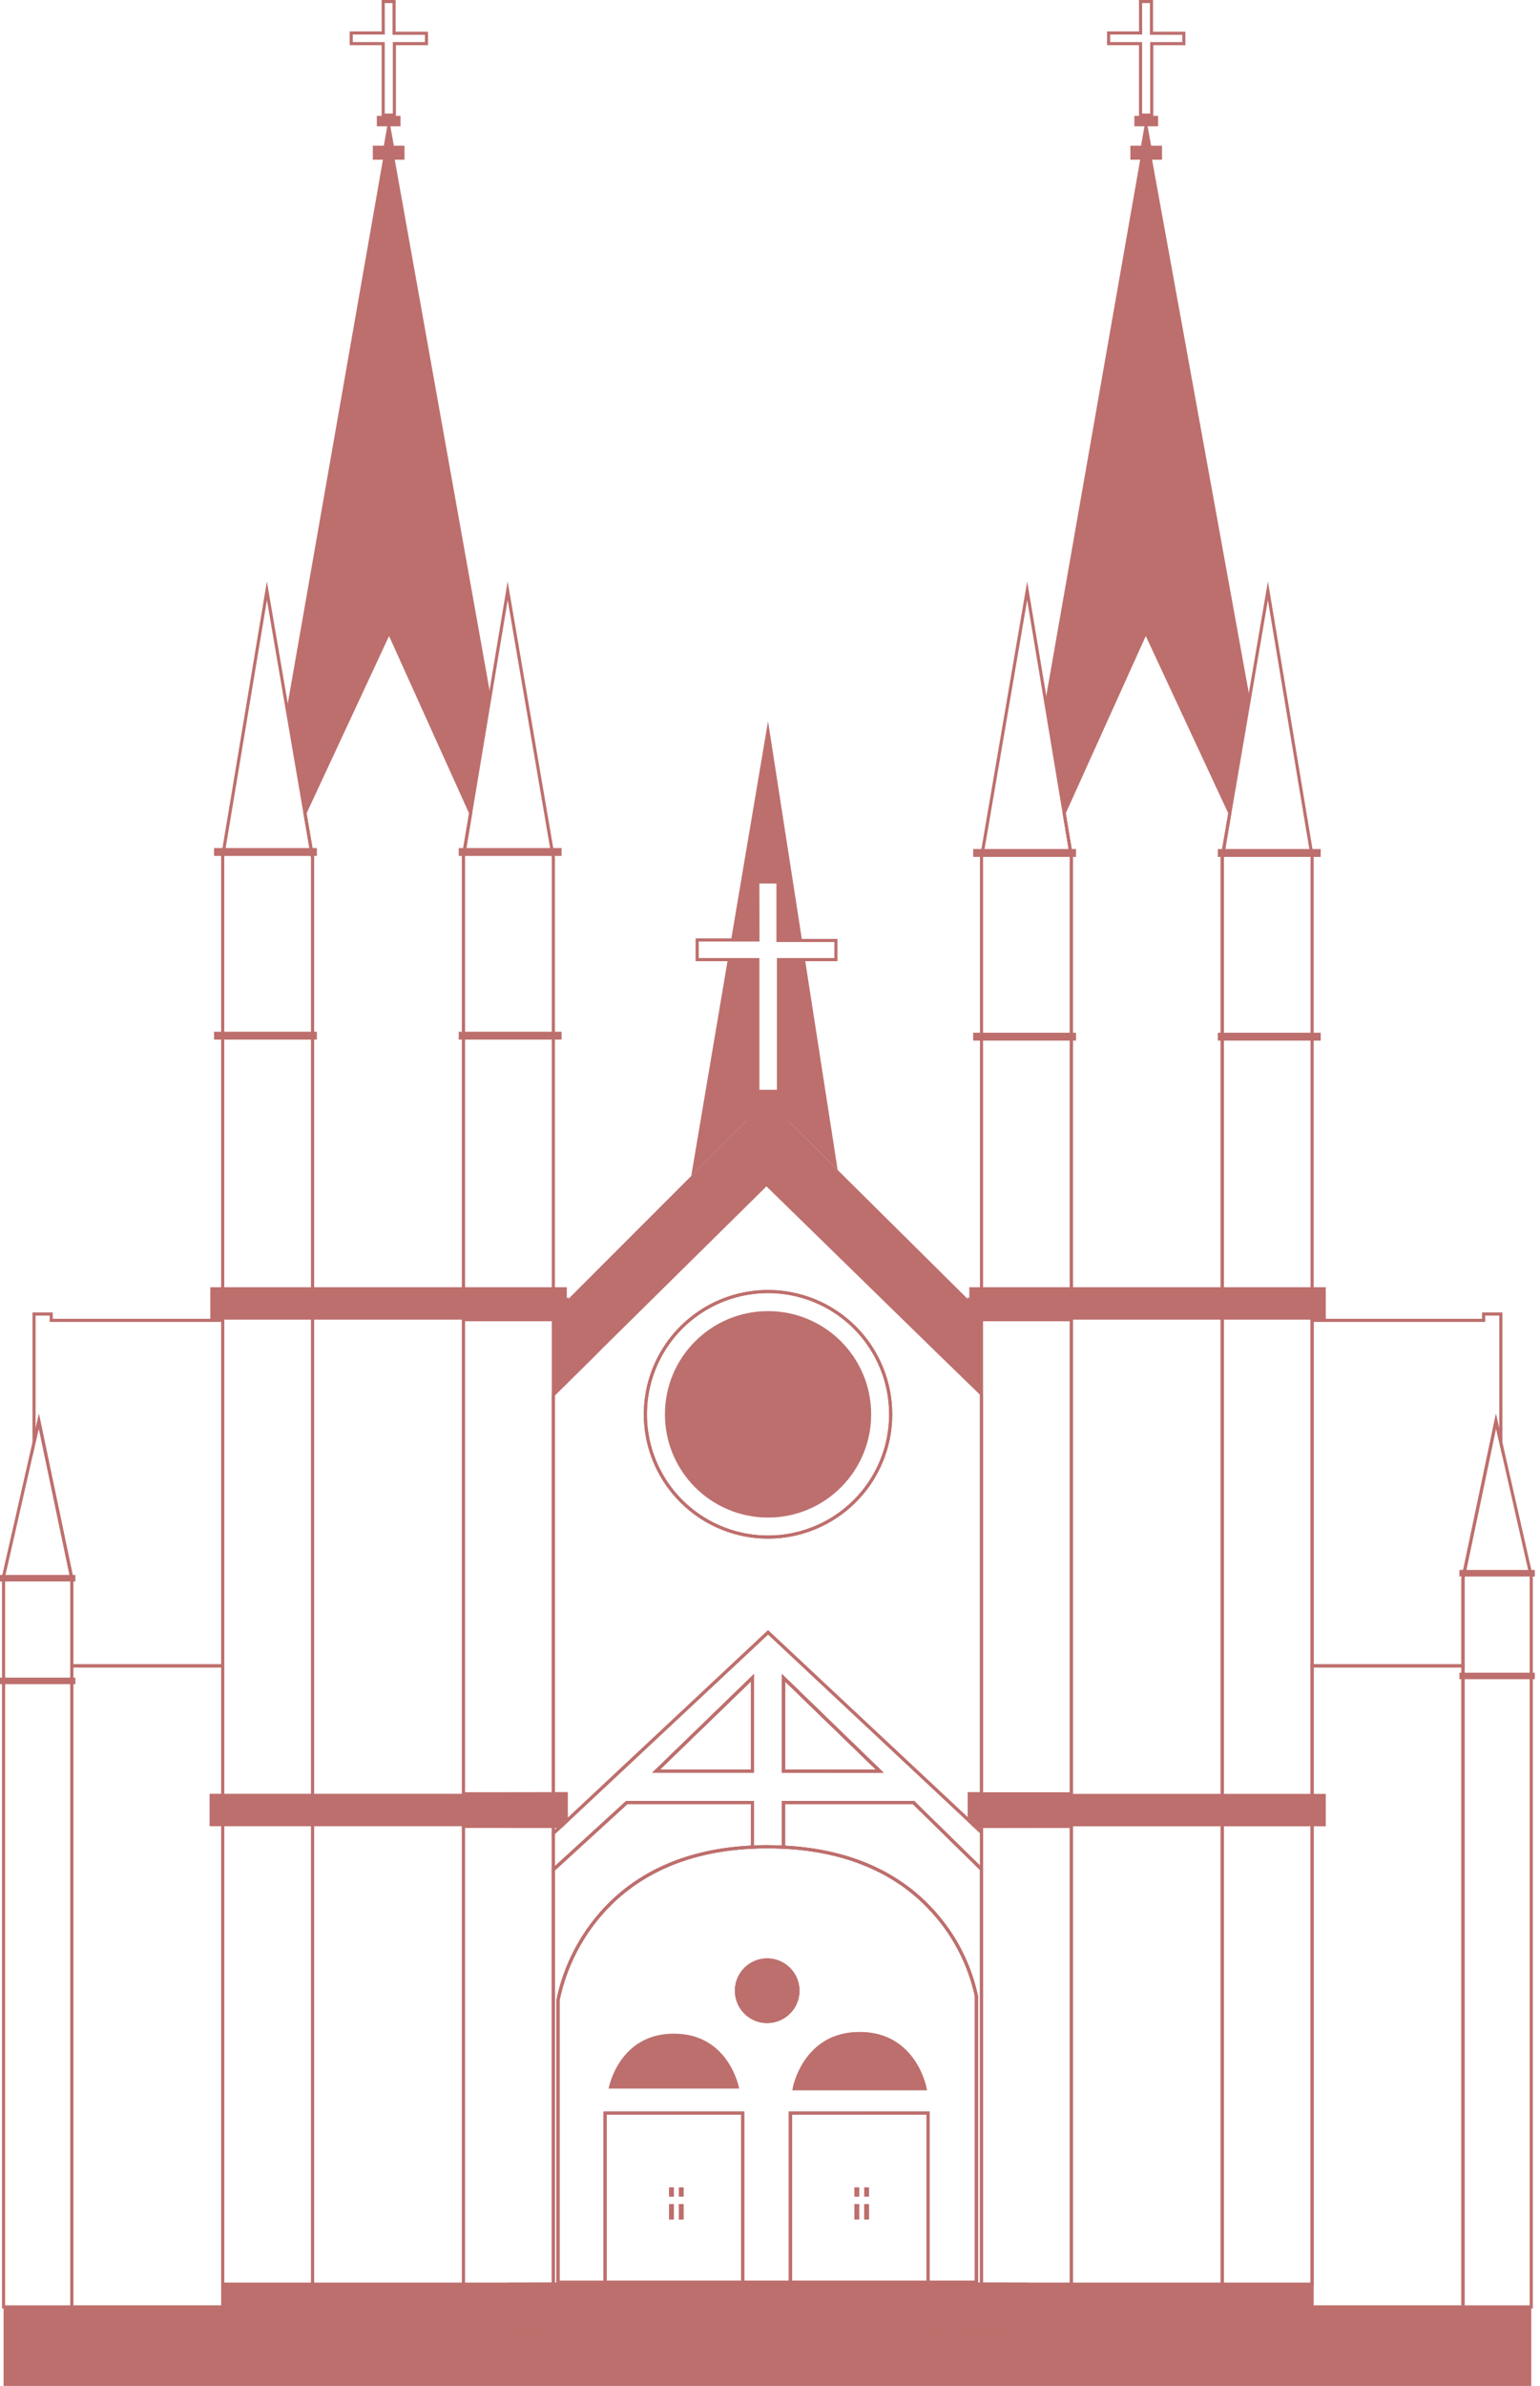 <svg width="73" height="113" viewBox="0 0 73 113" fill="none" xmlns="http://www.w3.org/2000/svg">
<g clip-path="url(#clip0)">
<path d="M72.586 109.322V113H0.17V109.259H10.558V108.181H62.198V109.259H62.391L72.586 109.322Z" fill="#BD6F6D"/>
<path d="M3.405 74.754V109.258H0.169V74.662L1.613 68.316L1.842 67.306L3.405 74.754Z" stroke="#BD6F6D" stroke-width="0.148" stroke-miterlimit="10"/>
<path d="M10.557 62.534V78.897H3.405V74.754L1.843 67.306L1.613 68.316V62.232H2.428V62.534H10.557Z" stroke="#BD6F6D" stroke-width="0.148" stroke-miterlimit="10"/>
<path d="M10.557 78.897H3.405V109.258H10.557V78.897Z" stroke="#BD6F6D" stroke-width="0.148" stroke-miterlimit="10"/>
<path d="M26.23 62.501H21.969V84.957H26.23V62.501Z" stroke="#BD6F6D" stroke-width="0.148" stroke-miterlimit="10"/>
<path d="M26.23 86.493H21.969V108.18H26.23V86.493Z" stroke="#BD6F6D" stroke-width="0.148" stroke-miterlimit="10"/>
<path d="M26.23 84.957H21.969V86.493H26.23V84.957Z" stroke="#BD6F6D" stroke-width="0.148" stroke-miterlimit="10"/>
<path d="M26.23 40.618V62.501H21.969V40.549L21.972 40.536L22.033 40.165L22.167 39.364L22.31 38.509V38.507L23.244 32.907L24.065 27.979L26.151 40.165L26.215 40.536L26.23 40.618Z" stroke="#BD6F6D" stroke-width="0.148" stroke-miterlimit="10"/>
<path d="M14.817 40.618V108.18H10.557V40.549L12.652 27.979L13.518 33.037L13.603 33.532L14.456 38.509L14.622 39.478L14.817 40.618Z" stroke="#BD6F6D" stroke-width="0.148" stroke-miterlimit="10"/>
<path d="M22.31 38.507V38.509L22.167 39.364L22.032 40.165L21.972 40.536L21.969 40.549V108.18H14.817V40.618L14.802 40.536L14.739 40.165L14.622 39.478L14.456 38.509L18.443 29.946L22.31 38.507Z" stroke="#BD6F6D" stroke-width="0.148" stroke-miterlimit="10"/>
<path d="M18.595 6.9H18.27L18.43 5.981L18.595 6.9Z" fill="#BD6F6D" stroke="#BD6F6D" stroke-width="0.148" stroke-miterlimit="10"/>
<path d="M23.244 32.907L22.31 38.507L18.443 29.946L14.456 38.509L13.603 33.532L18.152 7.564L18.269 6.9H18.595L18.713 7.564L23.244 32.907Z" fill="#BD6F6D"/>
<path d="M72.585 74.662V109.258H69.35V74.754L70.913 67.306L71.143 68.316L72.585 74.662Z" stroke="#BD6F6D" stroke-width="0.148" stroke-miterlimit="10"/>
<path d="M71.143 62.232V68.316L70.913 67.306L69.349 74.754V78.897H62.197V62.534H70.328V62.232H71.143Z" stroke="#BD6F6D" stroke-width="0.148" stroke-miterlimit="10"/>
<path d="M69.349 78.897H62.197V109.258H69.349V78.897Z" stroke="#BD6F6D" stroke-width="0.148" stroke-miterlimit="10"/>
<path d="M50.785 62.501H46.526V84.96H50.785V62.501Z" stroke="#BD6F6D" stroke-width="0.148" stroke-miterlimit="10"/>
<path d="M50.785 86.496H46.526V108.18H50.785V86.496Z" stroke="#BD6F6D" stroke-width="0.148" stroke-miterlimit="10"/>
<path d="M50.785 84.96H46.526V86.496H50.785V84.96Z" stroke="#BD6F6D" stroke-width="0.148" stroke-miterlimit="10"/>
<path d="M50.785 40.549V62.501H46.526V40.618L46.532 40.584L46.596 40.211L48.691 27.979L49.419 32.345V32.348L49.557 33.175V33.176L50.444 38.506L50.587 39.364L50.729 40.211L50.785 40.549Z" stroke="#BD6F6D" stroke-width="0.148" stroke-miterlimit="10"/>
<path d="M62.197 40.549V108.18H57.937V40.618L58.132 39.478L58.298 38.506L59.236 33.039V33.037L60.102 27.979L62.197 40.549Z" stroke="#BD6F6D" stroke-width="0.148" stroke-miterlimit="10"/>
<path d="M58.298 38.506L58.132 39.478L58.006 40.211L57.943 40.584L57.937 40.618V108.18H50.785V40.549L50.728 40.211L50.587 39.364L50.444 38.506L54.312 29.946L58.298 38.506Z" stroke="#BD6F6D" stroke-width="0.148" stroke-miterlimit="10"/>
<path d="M54.491 6.9H54.164L54.325 5.981L54.491 6.9Z" fill="#BD6F6D" stroke="#BD6F6D" stroke-width="0.148" stroke-miterlimit="10"/>
<path d="M59.236 33.037V33.039L58.298 38.506L54.313 29.946L50.444 38.506L49.557 33.176V33.175L54.047 7.564L54.164 6.9H54.49L54.612 7.564L59.236 33.037Z" fill="#BD6F6D"/>
<path d="M26.868 60.965H9.969V62.501H26.868V60.965Z" fill="#BD6F6D"/>
<path d="M62.846 60.965H45.947V62.501H62.846V60.965Z" fill="#BD6F6D"/>
<path d="M26.832 84.957V86.27L26.595 86.493H9.934V84.957H26.832Z" fill="#BD6F6D"/>
<path d="M62.846 84.96V86.496H46.217L45.947 86.243V84.96H62.846Z" fill="#BD6F6D"/>
<path d="M51.006 48.911H46.13V49.284H51.006V48.911Z" fill="#BD6F6D"/>
<path d="M51.006 40.211H46.13V40.584H51.006V40.211Z" fill="#BD6F6D"/>
<path d="M62.605 48.911H57.729V49.284H62.605V48.911Z" fill="#BD6F6D"/>
<path d="M62.605 40.211H57.729V40.584H62.605V40.211Z" fill="#BD6F6D"/>
<path d="M15.021 48.864H10.145V49.237H15.021V48.864Z" fill="#BD6F6D"/>
<path d="M15.021 40.165H10.145V40.538H15.021V40.165Z" fill="#BD6F6D"/>
<path d="M26.62 48.864H21.744V49.237H26.62V48.864Z" fill="#BD6F6D"/>
<path d="M26.62 40.165H21.744V40.538H26.62V40.165Z" fill="#BD6F6D"/>
<path d="M46.526 62.501V66.024L44.737 64.28L44.212 63.768L36.475 56.226L36.332 56.086L36.19 56.226L28.549 63.768L28.031 64.28L26.229 66.057V62.501H26.868V61.593L32.765 55.697L35.442 53.021H37.296L39.706 55.411L45.947 61.595V62.501H46.526Z" fill="#BD6F6D"/>
<path d="M26.868 61.593V62.501H25.96L26.868 61.593Z" stroke="#BD6F6D" stroke-width="0.148" stroke-miterlimit="10"/>
<path d="M46.86 62.501H45.947V61.595L46.526 62.17L46.86 62.501Z" stroke="#BD6F6D" stroke-width="0.148" stroke-miterlimit="10"/>
<path d="M26.832 84.957V86.27L26.595 86.493H25.379V84.957H26.832Z" stroke="#BD6F6D" stroke-width="0.148" stroke-miterlimit="10"/>
<path d="M48.655 108.18H25.379V109.258H48.655V108.18Z" stroke="#BD6F6D" stroke-width="0.148" stroke-miterlimit="10"/>
<path d="M48.655 84.96V86.496H46.217L45.947 86.243V84.96H48.655Z" stroke="#BD6F6D" stroke-width="0.148" stroke-miterlimit="10"/>
<path d="M26.229 86.493V86.831L26.595 86.49L26.229 86.493ZM31.105 83.879H35.667V79.461L31.105 83.879ZM37.137 79.461V83.883H41.699L37.137 79.461ZM44.737 64.287L44.212 63.776L36.477 56.226L36.332 56.081L36.188 56.226L28.546 63.768L28.031 64.287L26.229 66.065V84.953H26.832V86.266L36.407 77.306L45.945 86.234V84.951H46.523V66.021L44.737 64.287ZM36.407 72.799C35.257 72.799 34.132 72.458 33.176 71.82C32.219 71.181 31.474 70.272 31.033 69.21C30.593 68.147 30.478 66.978 30.702 65.85C30.927 64.721 31.48 63.685 32.294 62.872C33.107 62.058 34.143 61.504 35.272 61.28C36.4 61.056 37.569 61.171 38.632 61.611C39.694 62.052 40.603 62.797 41.242 63.754C41.88 64.71 42.221 65.835 42.221 66.985C42.221 68.527 41.608 70.006 40.518 71.096C39.428 72.186 37.949 72.799 36.407 72.799V72.799ZM37.137 87.483C36.887 87.47 36.63 87.464 36.365 87.464C36.127 87.464 35.894 87.464 35.667 87.48C32.241 87.636 30.067 88.938 28.697 90.396C27.563 91.607 26.785 93.107 26.449 94.732V108.094H28.684V100.08H35.202V108.088H37.471V100.08H43.991V108.088H46.285V94.541C45.953 92.986 45.199 91.552 44.105 90.396C42.75 88.956 40.581 87.654 37.137 87.483ZM37.137 83.879H41.699L37.137 79.461V83.879ZM35.667 79.461L31.105 83.883H35.667V79.461ZM46.217 86.5L46.526 86.789V86.5H46.217ZM43.302 85.373H37.137V87.487C36.887 87.474 36.63 87.469 36.365 87.469C36.127 87.469 35.894 87.469 35.667 87.484V85.369H29.707L26.229 88.548V108.18H46.526V88.526L43.302 85.373Z" stroke="#BD6F6D" stroke-width="0.148" stroke-miterlimit="10"/>
<path d="M42.221 66.985C42.221 68.135 41.88 69.259 41.241 70.215C40.602 71.171 39.694 71.916 38.631 72.355C37.569 72.795 36.4 72.91 35.273 72.686C34.145 72.461 33.109 71.907 32.296 71.094C31.483 70.281 30.93 69.245 30.705 68.117C30.481 66.99 30.596 65.821 31.036 64.758C31.477 63.696 32.222 62.788 33.178 62.15C34.134 61.511 35.258 61.17 36.408 61.17C37.171 61.17 37.927 61.32 38.633 61.613C39.338 61.905 39.979 62.333 40.519 62.873C41.059 63.413 41.487 64.054 41.779 64.76C42.071 65.465 42.221 66.222 42.221 66.985Z" stroke="#BD6F6D" stroke-width="0.148" stroke-miterlimit="10"/>
<path d="M26.832 84.957V86.27L26.595 86.493H24.182V84.957H26.832Z" stroke="#BD6F6D" stroke-width="0.148" stroke-miterlimit="10"/>
<path d="M47.655 84.96V86.496H46.217L45.947 86.243V84.96H47.655Z" stroke="#BD6F6D" stroke-width="0.148" stroke-miterlimit="10"/>
<path d="M47.655 108.18H24.182V110.589H47.655V108.18Z" stroke="#BD6F6D" stroke-width="0.148" stroke-miterlimit="10"/>
<path d="M36.407 71.874C39.108 71.874 41.296 69.685 41.296 66.985C41.296 64.285 39.108 62.096 36.407 62.096C33.707 62.096 31.519 64.285 31.519 66.985C31.519 69.685 33.707 71.874 36.407 71.874Z" fill="#BD6F6D"/>
<path d="M36.878 44.541V41.77H35.923L35.929 44.517H34.656L36.407 34.159L38.019 44.541H36.878Z" fill="#BD6F6D"/>
<path d="M39.707 55.411L37.377 53.102L37.296 53.021H35.442L32.766 55.697L34.498 45.448H35.923V51.687H36.902V45.448H38.16L39.707 55.411Z" fill="#BD6F6D"/>
<path d="M19.174 6.9H17.672V7.564H19.174V6.9Z" fill="#BD6F6D"/>
<path d="M18.985 5.486H17.862V5.981H18.985V5.486Z" fill="#BD6F6D"/>
<path d="M3.574 74.591H0V74.9H3.574V74.591Z" fill="#BD6F6D"/>
<path d="M3.574 79.455H0V79.764H3.574V79.455Z" fill="#BD6F6D"/>
<path d="M72.754 74.355H69.18V74.665H72.754V74.355Z" fill="#BD6F6D"/>
<path d="M72.754 79.221H69.18V79.53H72.754V79.221Z" fill="#BD6F6D"/>
<path d="M39.625 44.541V45.448H36.901V51.687H35.923V45.448H33.048V44.518H35.928L35.923 41.77H36.878V44.541H39.625Z" stroke="#BD6F6D" stroke-width="0.148" stroke-miterlimit="10"/>
<path d="M35.923 45.448H35.842V51.687H35.923V45.448Z" fill="#BD6F6D"/>
<path d="M35.928 44.518H35.848L35.842 41.77H35.923L35.928 44.518Z" fill="#BD6F6D"/>
<path d="M20.215 1.574V2.067H18.694V5.45H18.164V2.067H16.649V1.562H18.167L18.164 0.072H18.681V1.574H20.215Z" stroke="#BD6F6D" stroke-width="0.148" stroke-miterlimit="10"/>
<path d="M55.084 6.901H53.583V7.564H55.084V6.901Z" fill="#BD6F6D"/>
<path d="M54.895 5.486H53.772V5.981H54.895V5.486Z" fill="#BD6F6D"/>
<path d="M56.116 1.574V2.067H54.596V5.45H54.065V2.067H52.551V1.562H54.068L54.065 0.072H54.583V1.574H56.116Z" stroke="#BD6F6D" stroke-width="0.148" stroke-miterlimit="10"/>
<path d="M37.981 51.687H34.693V53.102H37.981V51.687Z" fill="#BD6F6D"/>
<path d="M36.367 92.826C36.079 92.826 35.797 92.911 35.558 93.071C35.319 93.231 35.132 93.458 35.022 93.724C34.912 93.99 34.883 94.283 34.939 94.565C34.995 94.847 35.134 95.107 35.337 95.31C35.541 95.514 35.8 95.652 36.083 95.709C36.365 95.765 36.657 95.736 36.923 95.626C37.189 95.516 37.417 95.329 37.577 95.09C37.736 94.85 37.822 94.569 37.822 94.281C37.822 93.895 37.668 93.525 37.395 93.252C37.123 92.979 36.752 92.826 36.367 92.826V92.826ZM40.75 96.31C38.119 96.31 37.654 98.911 37.654 98.911H43.848C43.848 98.911 43.38 96.31 40.75 96.31V96.31ZM28.686 100.081V108.088H35.203V100.081H28.686ZM36.367 92.826C36.079 92.826 35.797 92.911 35.558 93.071C35.319 93.231 35.132 93.458 35.022 93.724C34.912 93.99 34.883 94.283 34.939 94.565C34.995 94.847 35.134 95.107 35.337 95.31C35.541 95.514 35.8 95.652 36.083 95.709C36.365 95.765 36.657 95.736 36.923 95.626C37.189 95.516 37.417 95.329 37.577 95.09C37.736 94.85 37.822 94.569 37.822 94.281C37.822 93.895 37.668 93.525 37.395 93.252C37.123 92.979 36.752 92.826 36.367 92.826V92.826ZM40.75 96.31C38.119 96.31 37.654 98.911 37.654 98.911H43.848C43.848 98.911 43.38 96.31 40.75 96.31V96.31ZM37.472 100.081V108.088H43.992V100.081H37.472ZM28.686 100.081V108.088H35.203V100.081H28.686ZM31.106 83.879H35.669V79.461L31.106 83.879ZM36.367 92.826C36.079 92.826 35.797 92.911 35.558 93.071C35.319 93.231 35.132 93.458 35.022 93.724C34.912 93.99 34.883 94.283 34.939 94.565C34.995 94.847 35.134 95.107 35.337 95.31C35.541 95.514 35.8 95.652 36.083 95.709C36.365 95.765 36.657 95.736 36.923 95.626C37.189 95.516 37.417 95.329 37.577 95.09C37.736 94.85 37.822 94.569 37.822 94.281C37.822 93.895 37.668 93.525 37.395 93.252C37.123 92.979 36.752 92.826 36.367 92.826V92.826ZM37.138 79.461V83.883H41.7L37.138 79.461ZM40.751 96.314C38.121 96.314 37.656 98.916 37.656 98.916H43.848C43.848 98.916 43.38 96.31 40.75 96.31L40.751 96.314ZM37.474 100.085V108.092H43.992V100.081L37.474 100.085ZM37.474 100.085V108.092H43.992V100.081L37.474 100.085ZM40.751 96.314C38.121 96.314 37.656 98.916 37.656 98.916H43.848C43.848 98.916 43.38 96.31 40.75 96.31L40.751 96.314ZM36.368 92.83C36.08 92.83 35.799 92.916 35.559 93.076C35.32 93.235 35.134 93.463 35.023 93.729C34.913 93.995 34.885 94.287 34.941 94.569C34.997 94.852 35.135 95.111 35.339 95.314C35.542 95.518 35.802 95.657 36.084 95.713C36.366 95.769 36.659 95.74 36.925 95.63C37.191 95.52 37.418 95.333 37.578 95.094C37.738 94.855 37.823 94.573 37.823 94.285C37.824 94.094 37.786 93.904 37.714 93.727C37.641 93.55 37.533 93.389 37.398 93.253C37.263 93.118 37.102 93.01 36.925 92.937C36.748 92.863 36.558 92.826 36.367 92.826L36.368 92.83ZM28.687 100.085V108.092H35.205V100.081L28.687 100.085ZM40.751 96.314C38.121 96.314 37.656 98.916 37.656 98.916H43.848C43.848 98.916 43.38 96.31 40.75 96.31L40.751 96.314ZM36.368 92.83C36.08 92.83 35.799 92.916 35.559 93.076C35.32 93.235 35.134 93.463 35.023 93.729C34.913 93.995 34.885 94.287 34.941 94.569C34.997 94.852 35.135 95.111 35.339 95.314C35.542 95.518 35.802 95.657 36.084 95.713C36.366 95.769 36.659 95.74 36.925 95.63C37.191 95.52 37.418 95.333 37.578 95.094C37.738 94.855 37.823 94.573 37.823 94.285C37.824 94.094 37.786 93.904 37.714 93.727C37.641 93.55 37.533 93.389 37.398 93.253C37.263 93.118 37.102 93.01 36.925 92.937C36.748 92.863 36.558 92.826 36.367 92.826L36.368 92.83ZM37.474 100.085V108.092H43.992V100.081L37.474 100.085ZM40.751 96.314C38.121 96.314 37.656 98.916 37.656 98.916H43.848C43.848 98.916 43.38 96.31 40.75 96.31L40.751 96.314ZM36.368 92.83C36.08 92.83 35.799 92.916 35.559 93.076C35.32 93.235 35.134 93.463 35.023 93.729C34.913 93.995 34.885 94.287 34.941 94.569C34.997 94.852 35.135 95.111 35.339 95.314C35.542 95.518 35.802 95.657 36.084 95.713C36.366 95.769 36.659 95.74 36.925 95.63C37.191 95.52 37.418 95.333 37.578 95.094C37.738 94.855 37.823 94.573 37.823 94.285C37.824 94.094 37.786 93.904 37.714 93.727C37.641 93.55 37.533 93.389 37.398 93.253C37.263 93.118 37.102 93.01 36.925 92.937C36.748 92.863 36.558 92.826 36.367 92.826L36.368 92.83ZM28.687 100.085V108.092H35.205V100.081L28.687 100.085Z" stroke="#BD6F6D" stroke-width="0.148" stroke-miterlimit="10"/>
<path d="M46.218 86.496L45.947 86.243L36.41 77.315L26.834 86.275L26.597 86.498L26.23 86.831V88.55L29.708 85.37H35.668V87.482C35.895 87.472 36.128 87.466 36.366 87.466C36.631 87.466 36.888 87.466 37.138 87.485V85.369H43.303L46.527 88.534V86.785L46.218 86.496ZM35.668 83.879H31.106L35.668 79.461V83.879ZM37.138 83.879V79.461L41.7 83.883L37.138 83.879Z" stroke="#BD6F6D" stroke-width="0.148" stroke-miterlimit="10"/>
<path d="M47.212 108.181V109.259V110.415L25.391 110.588L25.398 109.257V108.179H26.235V88.553L29.713 85.373H35.669V87.485C32.242 87.641 30.069 88.943 28.699 90.401C27.564 91.612 26.786 93.112 26.45 94.736V108.098H46.283V94.541C45.951 92.986 45.197 91.552 44.104 90.397C42.751 88.951 40.582 87.651 37.138 87.483V85.369H43.303L46.527 88.534V108.188L47.212 108.181Z" stroke="#BD6F6D" stroke-width="0.148" stroke-miterlimit="10"/>
<path d="M35.668 79.457V83.879H31.106L35.668 79.457Z" stroke="#BD6F6D" stroke-width="0.148" stroke-miterlimit="10"/>
<path d="M41.7 83.879H37.138V79.457L41.7 83.879Z" stroke="#BD6F6D" stroke-width="0.148" stroke-miterlimit="10"/>
<path d="M44.104 90.397C42.751 88.951 40.582 87.651 37.138 87.483C36.888 87.47 36.631 87.464 36.366 87.464C36.128 87.464 35.895 87.464 35.668 87.48C32.242 87.636 30.068 88.939 28.698 90.397C27.564 91.607 26.786 93.107 26.45 94.732V108.094H28.685V100.081H35.203V108.088H37.472V100.081H43.992V108.088H46.286V94.541C45.953 92.986 45.198 91.552 44.104 90.397V90.397ZM36.366 95.744C36.078 95.744 35.797 95.658 35.558 95.498C35.319 95.338 35.132 95.111 35.022 94.845C34.912 94.579 34.883 94.287 34.939 94.004C34.995 93.722 35.134 93.463 35.337 93.259C35.541 93.056 35.8 92.917 36.082 92.861C36.365 92.805 36.657 92.834 36.923 92.944C37.189 93.054 37.416 93.241 37.576 93.48C37.736 93.719 37.822 94.001 37.822 94.288C37.82 94.673 37.666 95.041 37.393 95.313C37.12 95.584 36.751 95.736 36.366 95.736V95.744ZM37.654 98.923C37.654 98.923 38.119 96.322 40.749 96.322C43.38 96.322 43.845 98.923 43.845 98.923H37.654Z" stroke="#BD6F6D" stroke-width="0.148" stroke-miterlimit="10"/>
<path d="M35.203 100.081H28.686V108.088H35.203V100.081Z" stroke="#BD6F6D" stroke-width="0.148" stroke-miterlimit="10"/>
<path d="M36.366 95.736C37.17 95.736 37.822 95.085 37.822 94.281C37.822 93.477 37.17 92.826 36.366 92.826C35.563 92.826 34.911 93.477 34.911 94.281C34.911 95.085 35.563 95.736 36.366 95.736Z" stroke="#BD6F6D" stroke-width="0.148" stroke-miterlimit="10"/>
<path d="M37.654 98.917C37.654 98.917 38.12 96.316 40.75 96.316C43.38 96.316 43.845 98.917 43.845 98.917H37.654Z" stroke="#BD6F6D" stroke-width="0.148" stroke-miterlimit="10"/>
<path d="M43.99 100.081H37.472V108.088H43.99V100.081Z" stroke="#BD6F6D" stroke-width="0.148" stroke-miterlimit="10"/>
<path d="M35.203 100.081H28.686V108.088H35.203V100.081Z" stroke="#BD6F6D" stroke-width="0.148" stroke-miterlimit="10"/>
<path d="M36.366 95.736C37.17 95.736 37.822 95.085 37.822 94.281C37.822 93.477 37.17 92.826 36.366 92.826C35.563 92.826 34.911 93.477 34.911 94.281C34.911 95.085 35.563 95.736 36.366 95.736Z" fill="#BD6F6D"/>
<path d="M31.945 103.595H31.712V104.037H31.945V103.595Z" fill="#BD6F6D"/>
<path d="M31.945 104.387H31.712V105.12H31.945V104.387Z" fill="#BD6F6D"/>
<path d="M32.409 103.595H32.177V104.037H32.409V103.595Z" fill="#BD6F6D"/>
<path d="M32.409 104.387H32.177V105.12H32.409V104.387Z" fill="#BD6F6D"/>
<path d="M43.99 100.081H37.472V108.088H43.99V100.081Z" stroke="#BD6F6D" stroke-width="0.148" stroke-miterlimit="10"/>
<path d="M43.848 98.917H37.654C37.654 98.917 38.12 96.316 40.75 96.316C43.38 96.316 43.848 98.917 43.848 98.917Z" fill="#BD6F6D"/>
<path d="M35.04 98.917H28.849C28.849 98.917 29.314 96.316 31.944 96.316C34.574 96.316 35.04 98.917 35.04 98.917Z" fill="#BD6F6D"/>
<path d="M40.731 103.595H40.498V104.037H40.731V103.595Z" fill="#BD6F6D"/>
<path d="M40.731 104.387H40.498V105.12H40.731V104.387Z" fill="#BD6F6D"/>
<path d="M41.196 103.595H40.963V104.037H41.196V103.595Z" fill="#BD6F6D"/>
<path d="M41.196 104.387H40.963V105.12H41.196V104.387Z" fill="#BD6F6D"/>
</g>
<defs>
<clipPath id="clip0">
<rect width="72.754" height="113" fill="white"/>
</clipPath>
</defs>
</svg>
